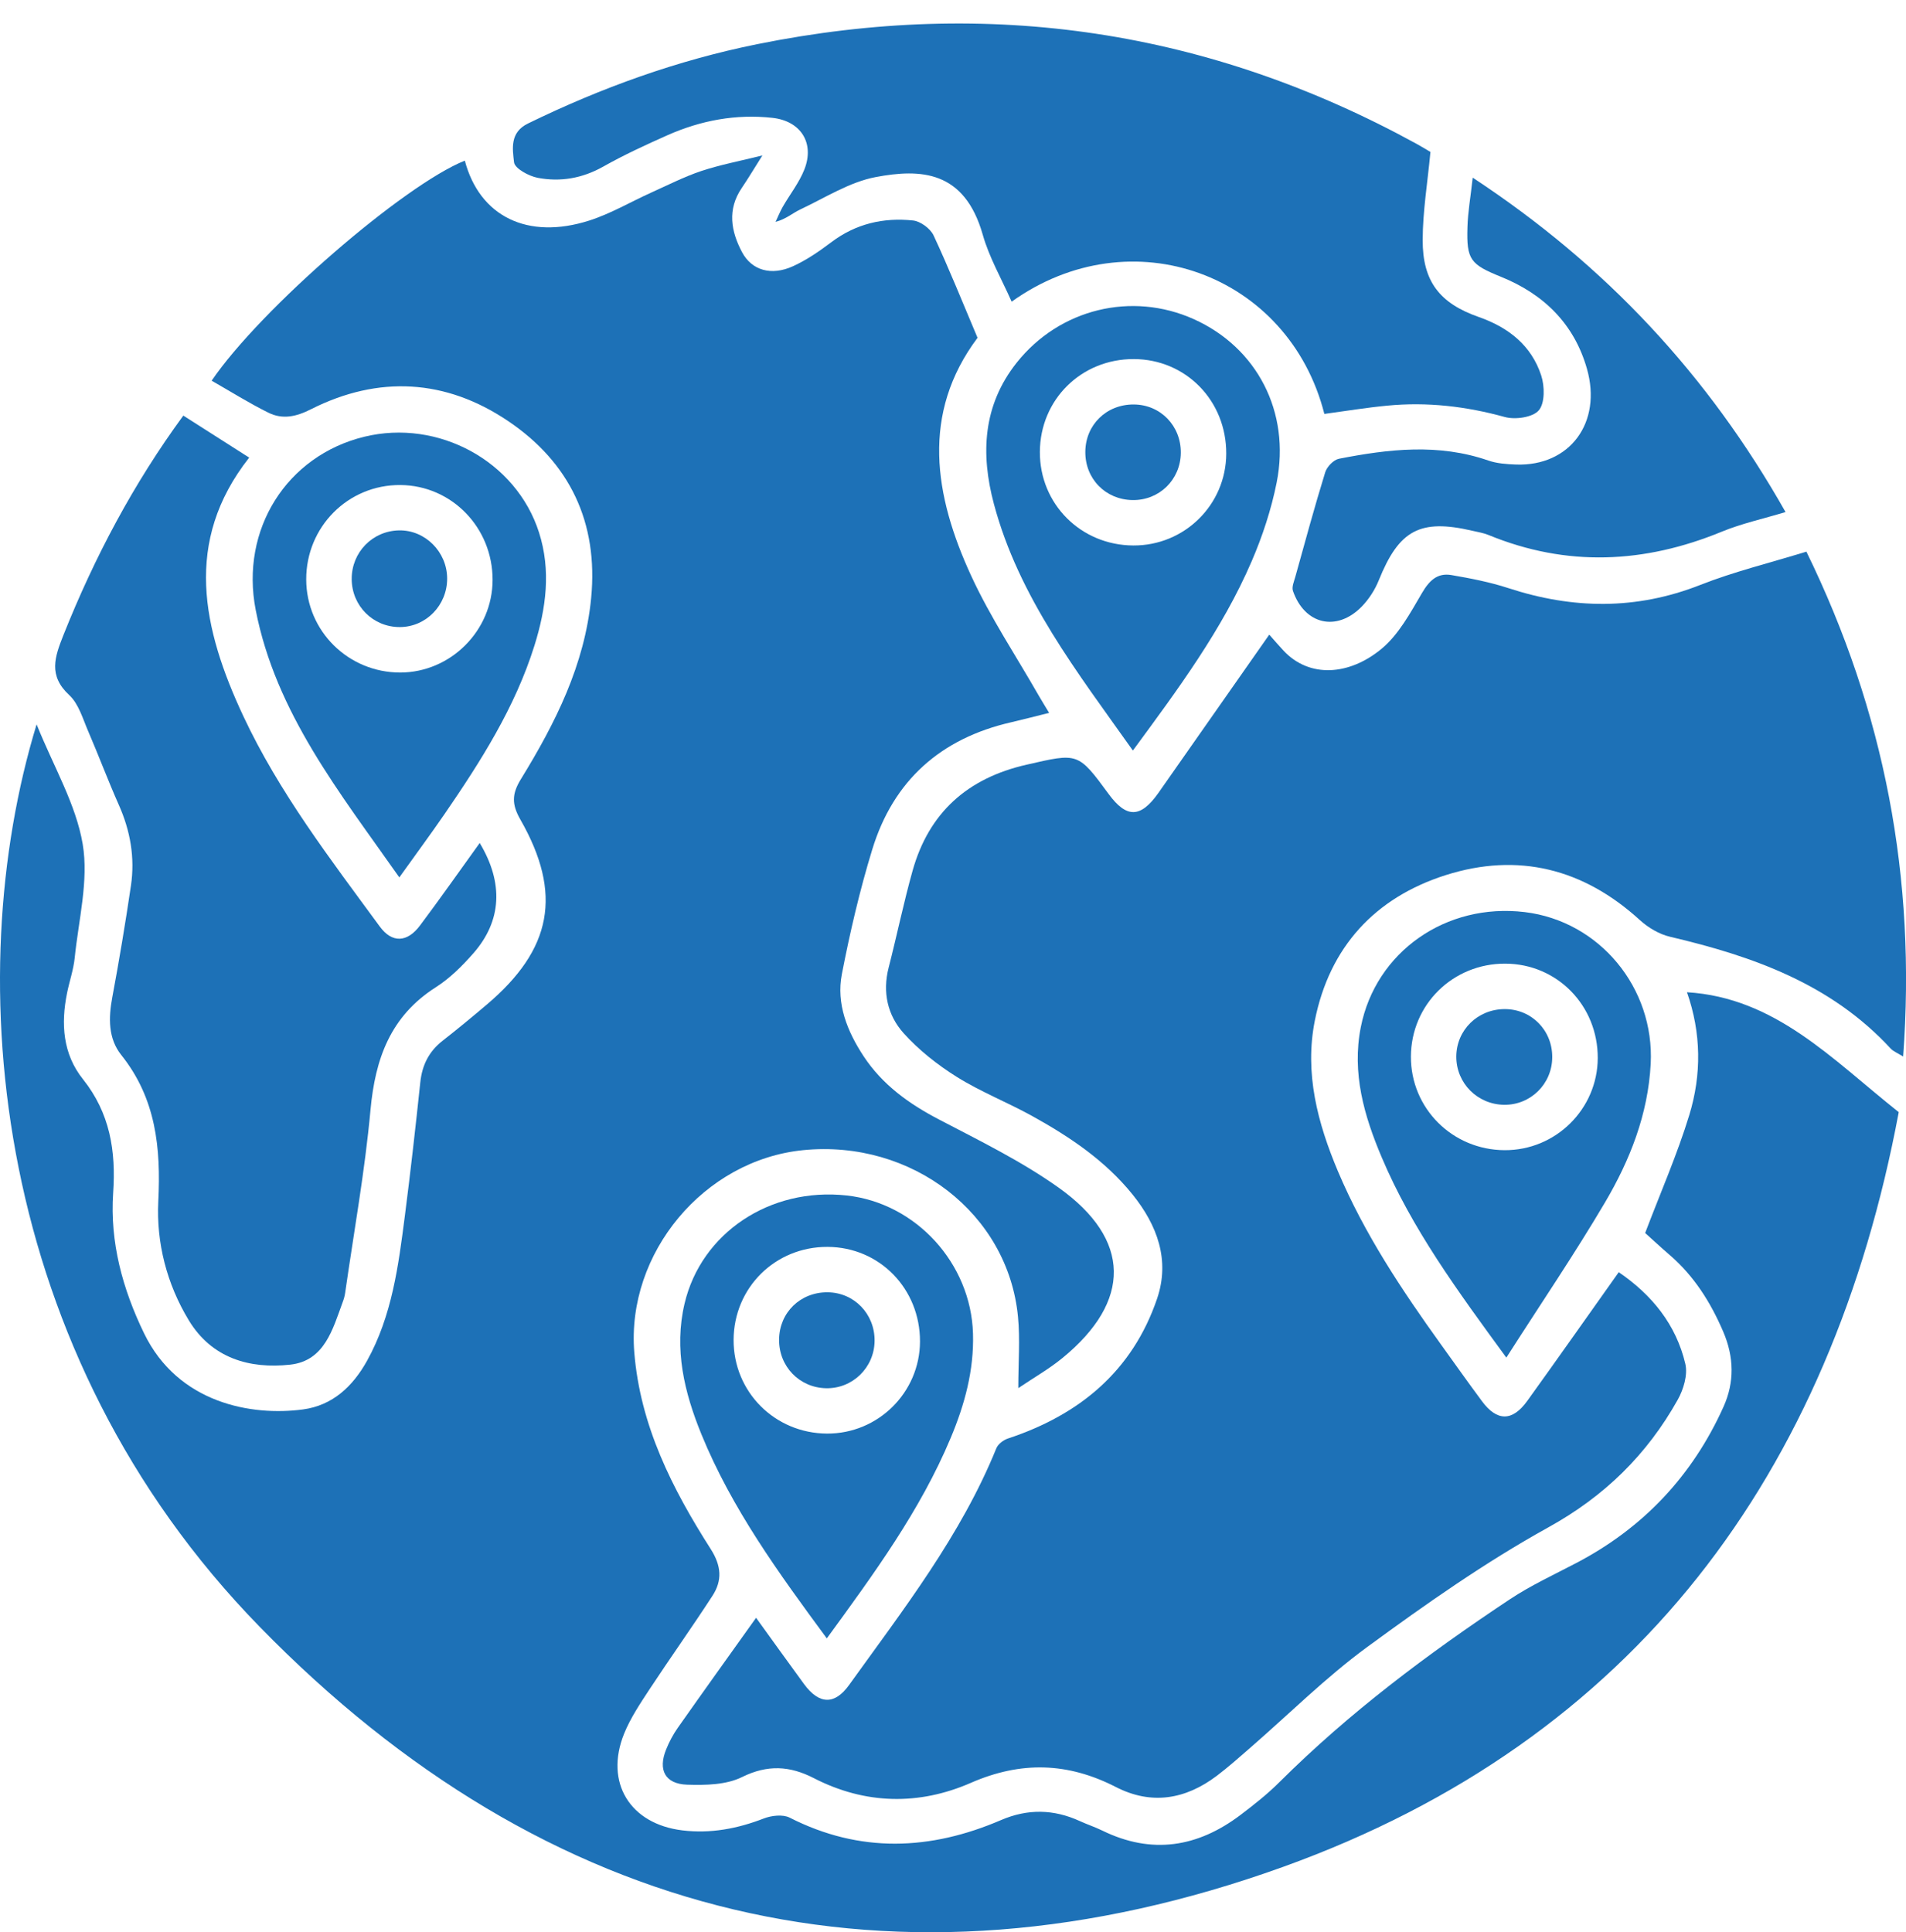 <svg width="73" height="74" viewBox="0 0 73 74" fill="none" xmlns="http://www.w3.org/2000/svg">
<path d="M1.402 27.743C2.06 29.377 2.911 30.803 3.168 32.331C3.402 33.727 3.008 35.233 2.861 36.688C2.814 37.14 2.66 37.579 2.569 38.028C2.329 39.21 2.404 40.364 3.178 41.333C4.211 42.629 4.445 44.08 4.334 45.683C4.205 47.574 4.696 49.369 5.516 51.061C6.818 53.748 9.641 54.245 11.612 53.978C12.739 53.825 13.513 53.096 14.056 52.119C15.016 50.39 15.261 48.472 15.507 46.559C15.726 44.861 15.917 43.159 16.097 41.457C16.166 40.794 16.426 40.268 16.956 39.856C17.526 39.411 18.083 38.949 18.636 38.481C21.145 36.359 21.555 34.232 19.93 31.387C19.597 30.805 19.601 30.41 19.949 29.843C21.268 27.697 22.396 25.463 22.642 22.896C22.918 20.011 21.822 17.717 19.458 16.124C17.076 14.517 14.496 14.368 11.912 15.673C11.339 15.963 10.823 16.073 10.281 15.806C9.539 15.439 8.835 14.996 8.106 14.58C9.984 11.822 15.472 7.084 17.803 6.152C18.366 8.287 20.207 9.202 22.57 8.446C23.388 8.185 24.148 7.734 24.937 7.378C25.573 7.092 26.2 6.771 26.858 6.55C27.581 6.311 28.335 6.168 29.2 5.953C28.892 6.438 28.662 6.827 28.409 7.2C27.848 8.026 27.995 8.856 28.422 9.66C28.792 10.355 29.542 10.575 30.372 10.196C30.892 9.958 31.377 9.626 31.836 9.279C32.774 8.568 33.835 8.324 34.969 8.444C35.253 8.473 35.63 8.751 35.754 9.012C36.344 10.275 36.862 11.571 37.44 12.937C35.269 15.839 35.773 18.974 37.204 22.069C37.939 23.659 38.922 25.132 39.794 26.658C39.91 26.859 40.034 27.056 40.181 27.302C39.651 27.434 39.191 27.555 38.728 27.662C36.029 28.279 34.212 29.896 33.406 32.538C32.928 34.1 32.555 35.702 32.244 37.305C32.023 38.442 32.449 39.496 33.073 40.447C33.795 41.546 34.816 42.277 35.974 42.88C37.529 43.693 39.127 44.474 40.548 45.486C43.335 47.47 43.343 49.841 40.693 52.009C40.179 52.431 39.593 52.763 39.001 53.163C39.001 52.177 39.073 51.295 38.989 50.429C38.61 46.478 34.924 43.637 30.764 44.049C26.962 44.426 23.988 47.994 24.293 51.792C24.519 54.599 25.747 57.018 27.221 59.327C27.631 59.971 27.668 60.528 27.289 61.114C26.502 62.327 25.664 63.502 24.869 64.709C24.514 65.251 24.146 65.8 23.904 66.396C23.148 68.266 24.127 69.859 26.138 70.101C27.215 70.231 28.242 70.037 29.254 69.645C29.548 69.531 29.981 69.481 30.242 69.612C32.936 70.983 35.632 70.871 38.343 69.705C39.361 69.268 40.355 69.287 41.353 69.743C41.637 69.873 41.937 69.972 42.219 70.109C44.111 71.035 45.869 70.751 47.509 69.511C48.027 69.119 48.541 68.713 49.002 68.254C51.682 65.585 54.691 63.334 57.83 61.249C58.629 60.719 59.511 60.312 60.364 59.865C62.938 58.521 64.82 56.519 66.009 53.881C66.433 52.943 66.417 51.978 66.001 51.005C65.518 49.878 64.886 48.874 63.953 48.067C63.607 47.77 63.273 47.458 63.01 47.222C63.597 45.673 64.238 44.217 64.7 42.704C65.174 41.157 65.16 39.564 64.611 38.001C67.995 38.208 70.162 40.562 72.722 42.594C70.13 56.42 62.63 66.643 49.139 71.5C34.309 76.837 20.945 73.577 9.947 62.305C-0.307 51.798 -1.568 37.477 1.402 27.743Z" fill="#1D71B7"/>
<path d="M48.613 24.306C48.797 24.513 48.969 24.715 49.149 24.908C50.145 25.983 51.678 25.875 52.918 24.844C53.572 24.301 54.015 23.473 54.458 22.719C54.736 22.243 55.045 21.931 55.589 22.024C56.322 22.15 57.061 22.293 57.767 22.523C60.24 23.332 62.669 23.368 65.124 22.401C66.417 21.891 67.783 21.56 69.185 21.127C72.177 27.248 73.397 33.636 72.89 40.463C72.676 40.328 72.515 40.268 72.411 40.156C70.125 37.68 67.131 36.62 63.965 35.877C63.551 35.781 63.13 35.531 62.812 35.243C60.648 33.265 58.14 32.636 55.37 33.516C52.665 34.377 50.92 36.268 50.358 39.088C49.957 41.097 50.464 43.012 51.245 44.863C52.257 47.255 53.686 49.4 55.194 51.498C55.715 52.224 56.231 52.951 56.763 53.668C57.337 54.442 57.925 54.444 58.494 53.653C59.662 52.03 60.813 50.394 61.998 48.723C63.265 49.587 64.195 50.727 64.549 52.237C64.646 52.655 64.478 53.216 64.255 53.612C63.077 55.714 61.453 57.308 59.292 58.501C56.879 59.836 54.599 61.441 52.369 63.075C50.779 64.239 49.371 65.647 47.878 66.943C47.46 67.307 47.045 67.676 46.604 68.011C45.405 68.916 44.101 69.14 42.738 68.44C40.9 67.498 39.109 67.44 37.183 68.281C35.199 69.148 33.143 69.115 31.169 68.1C30.256 67.63 29.401 67.574 28.42 68.059C27.815 68.359 27.02 68.374 26.316 68.351C25.471 68.322 25.194 67.784 25.514 66.999C25.63 66.711 25.78 66.429 25.958 66.175C26.941 64.777 27.937 63.39 28.958 61.959C29.558 62.789 30.171 63.646 30.793 64.495C31.373 65.284 31.965 65.305 32.52 64.533C34.601 61.636 36.8 58.815 38.16 55.467C38.226 55.304 38.432 55.15 38.607 55.092C41.343 54.188 43.374 52.51 44.318 49.733C44.817 48.261 44.324 46.926 43.382 45.754C42.335 44.453 40.972 43.538 39.531 42.741C38.583 42.217 37.562 41.817 36.645 41.244C35.903 40.78 35.189 40.215 34.607 39.568C33.994 38.885 33.793 38.003 34.035 37.059C34.352 35.823 34.609 34.572 34.953 33.344C35.578 31.12 37.056 29.803 39.312 29.288C41.289 28.836 41.281 28.801 42.465 30.414C43.146 31.338 43.681 31.337 44.362 30.375C45.76 28.383 47.151 26.391 48.613 24.306Z" fill="#1D71B7"/>
<path d="M18.373 32.286C19.296 33.822 19.214 35.272 18.133 36.506C17.708 36.991 17.23 37.467 16.691 37.811C14.954 38.918 14.37 40.546 14.19 42.509C13.975 44.855 13.554 47.182 13.219 49.518C13.202 49.636 13.169 49.754 13.126 49.866C12.743 50.91 12.43 52.119 11.117 52.264C9.558 52.436 8.109 52.017 7.231 50.566C6.388 49.175 5.984 47.601 6.063 46.006C6.164 43.963 5.976 42.074 4.648 40.409C4.139 39.773 4.153 38.987 4.301 38.194C4.566 36.775 4.804 35.349 5.015 33.92C5.174 32.847 4.992 31.814 4.547 30.818C4.137 29.894 3.783 28.946 3.383 28.018C3.172 27.532 3.015 26.958 2.652 26.621C1.841 25.871 2.097 25.161 2.431 24.318C3.625 21.326 5.12 18.51 7.021 15.917C7.877 16.462 8.701 16.988 9.544 17.526C7.011 20.742 7.757 24.088 9.32 27.428C10.689 30.35 12.65 32.899 14.544 35.483C15.016 36.127 15.596 36.102 16.087 35.444C16.851 34.425 17.584 33.381 18.373 32.286Z" fill="#1D71B7"/>
<path d="M50.723 15.853C49.361 10.492 43.327 8.277 38.746 11.554C38.363 10.685 37.889 9.869 37.64 8.991C36.941 6.525 35.259 6.456 33.538 6.782C32.536 6.972 31.605 7.573 30.658 8.018C30.36 8.158 30.105 8.392 29.704 8.498C29.795 8.306 29.873 8.109 29.977 7.925C30.252 7.446 30.606 7.001 30.807 6.492C31.207 5.479 30.673 4.636 29.588 4.514C28.19 4.359 26.846 4.611 25.568 5.177C24.732 5.549 23.897 5.933 23.102 6.382C22.303 6.831 21.464 6.976 20.593 6.81C20.251 6.744 19.715 6.452 19.688 6.216C19.63 5.701 19.518 5.071 20.224 4.729C23.032 3.359 25.949 2.307 29.01 1.69C37.889 -0.104 46.313 1.151 54.264 5.514C54.471 5.628 54.674 5.754 54.786 5.819C54.676 6.993 54.492 8.088 54.489 9.184C54.481 10.776 55.14 11.619 56.643 12.143C57.776 12.54 58.652 13.23 59.029 14.381C59.163 14.791 59.173 15.441 58.935 15.717C58.703 15.986 58.033 16.081 57.635 15.971C56.15 15.561 54.657 15.387 53.127 15.536C52.336 15.611 51.553 15.741 50.723 15.853Z" fill="#1D71B7"/>
<path d="M56.405 6.804C61.513 10.165 65.421 14.367 68.386 19.611C67.531 19.87 66.709 20.048 65.944 20.363C62.977 21.583 60.01 21.721 57.014 20.491C56.815 20.409 56.597 20.376 56.386 20.326C54.384 19.862 53.583 20.301 52.808 22.223C52.659 22.593 52.425 22.956 52.147 23.239C51.191 24.208 49.965 23.918 49.52 22.631C49.468 22.481 49.561 22.272 49.609 22.098C49.982 20.757 50.346 19.415 50.756 18.087C50.822 17.874 51.077 17.611 51.282 17.57C53.187 17.197 55.096 16.977 56.997 17.636C57.331 17.752 57.709 17.779 58.068 17.791C60.122 17.862 61.372 16.187 60.778 14.116C60.287 12.399 59.124 11.264 57.49 10.602C56.316 10.126 56.163 9.95 56.204 8.695C56.219 8.125 56.322 7.56 56.405 6.804Z" fill="#1D71B7"/>
<path d="M15.294 33.603C13.01 30.352 10.564 27.306 9.794 23.364C9.191 20.278 10.983 17.452 13.95 16.727C16.785 16.035 19.773 17.663 20.644 20.392C21.11 21.85 20.916 23.295 20.47 24.722C19.727 27.097 18.408 29.166 17.014 31.195C16.472 31.982 15.903 32.75 15.294 33.603ZM18.866 22.21C18.87 20.208 17.302 18.593 15.339 18.576C13.335 18.559 11.722 20.175 11.728 22.196C11.734 24.171 13.341 25.757 15.329 25.757C17.263 25.753 18.864 24.15 18.866 22.21Z" fill="#1D71B7"/>
<path d="M58.399 34.932C55.382 34.568 52.69 36.454 52.119 39.337C51.771 41.095 52.245 42.733 52.92 44.325C54.075 47.056 55.815 49.427 57.693 51.995C59.004 49.943 60.302 48.035 61.474 46.048C62.431 44.424 63.12 42.675 63.222 40.745C63.373 37.835 61.261 35.278 58.399 34.932ZM57.627 44.05C55.626 44.041 54.03 42.445 54.038 40.465C54.045 38.475 55.645 36.901 57.648 36.906C59.639 36.912 61.203 38.511 61.194 40.527C61.184 42.476 59.583 44.06 57.627 44.05Z" fill="#1D71B7"/>
<path d="M32.427 45.785C29.495 45.462 26.858 47.216 26.219 49.926C25.807 51.672 26.21 53.328 26.865 54.933C28.024 57.77 29.809 60.228 31.667 62.748C33.48 60.261 35.245 57.853 36.411 55.072C36.947 53.794 37.307 52.481 37.266 51.077C37.189 48.388 35.085 46.077 32.427 45.785ZM31.675 54.904C29.673 54.894 28.09 53.305 28.097 51.315C28.105 49.315 29.693 47.744 31.698 47.754C33.688 47.764 35.241 49.357 35.236 51.38C35.228 53.332 33.628 54.914 31.675 54.904Z" fill="#1D71B7"/>
<path d="M45.722 12.223C43.345 11.155 40.583 11.826 38.943 13.886C37.642 15.522 37.553 17.379 38.067 19.303C39.024 22.881 41.26 25.741 43.389 28.745C45.112 26.403 46.809 24.121 47.94 21.494C48.356 20.529 48.692 19.506 48.897 18.477C49.433 15.777 48.141 13.31 45.722 12.223ZM43.405 20.891C41.395 20.881 39.819 19.301 39.827 17.307C39.837 15.302 41.415 13.745 43.428 13.752C45.422 13.76 46.973 15.348 46.965 17.375C46.958 19.33 45.368 20.901 43.405 20.891Z" fill="#1D71B7"/>
<path d="M43.422 15.491C42.38 15.485 41.579 16.265 41.568 17.296C41.556 18.332 42.337 19.135 43.372 19.152C44.397 19.17 45.215 18.373 45.225 17.346C45.236 16.307 44.445 15.495 43.422 15.491Z" fill="#1D71B7"/>
<path d="M57.606 42.312C56.581 42.298 55.773 41.48 55.776 40.465C55.782 39.447 56.596 38.649 57.629 38.647C58.654 38.645 59.457 39.457 59.451 40.49C59.447 41.513 58.623 42.325 57.606 42.312Z" fill="#1D71B7"/>
<path d="M17.126 22.15C17.131 23.179 16.317 24.014 15.312 24.016C14.289 24.018 13.476 23.206 13.47 22.179C13.465 21.154 14.263 20.332 15.285 20.313C16.281 20.295 17.12 21.133 17.126 22.15Z" fill="#1D71B7"/>
<path d="M31.696 49.493C32.716 49.501 33.508 50.322 33.497 51.357C33.485 52.378 32.652 53.189 31.638 53.167C30.615 53.146 29.826 52.328 29.84 51.299C29.849 50.268 30.656 49.485 31.696 49.493Z" fill="#1D71B7"/>
</svg>
